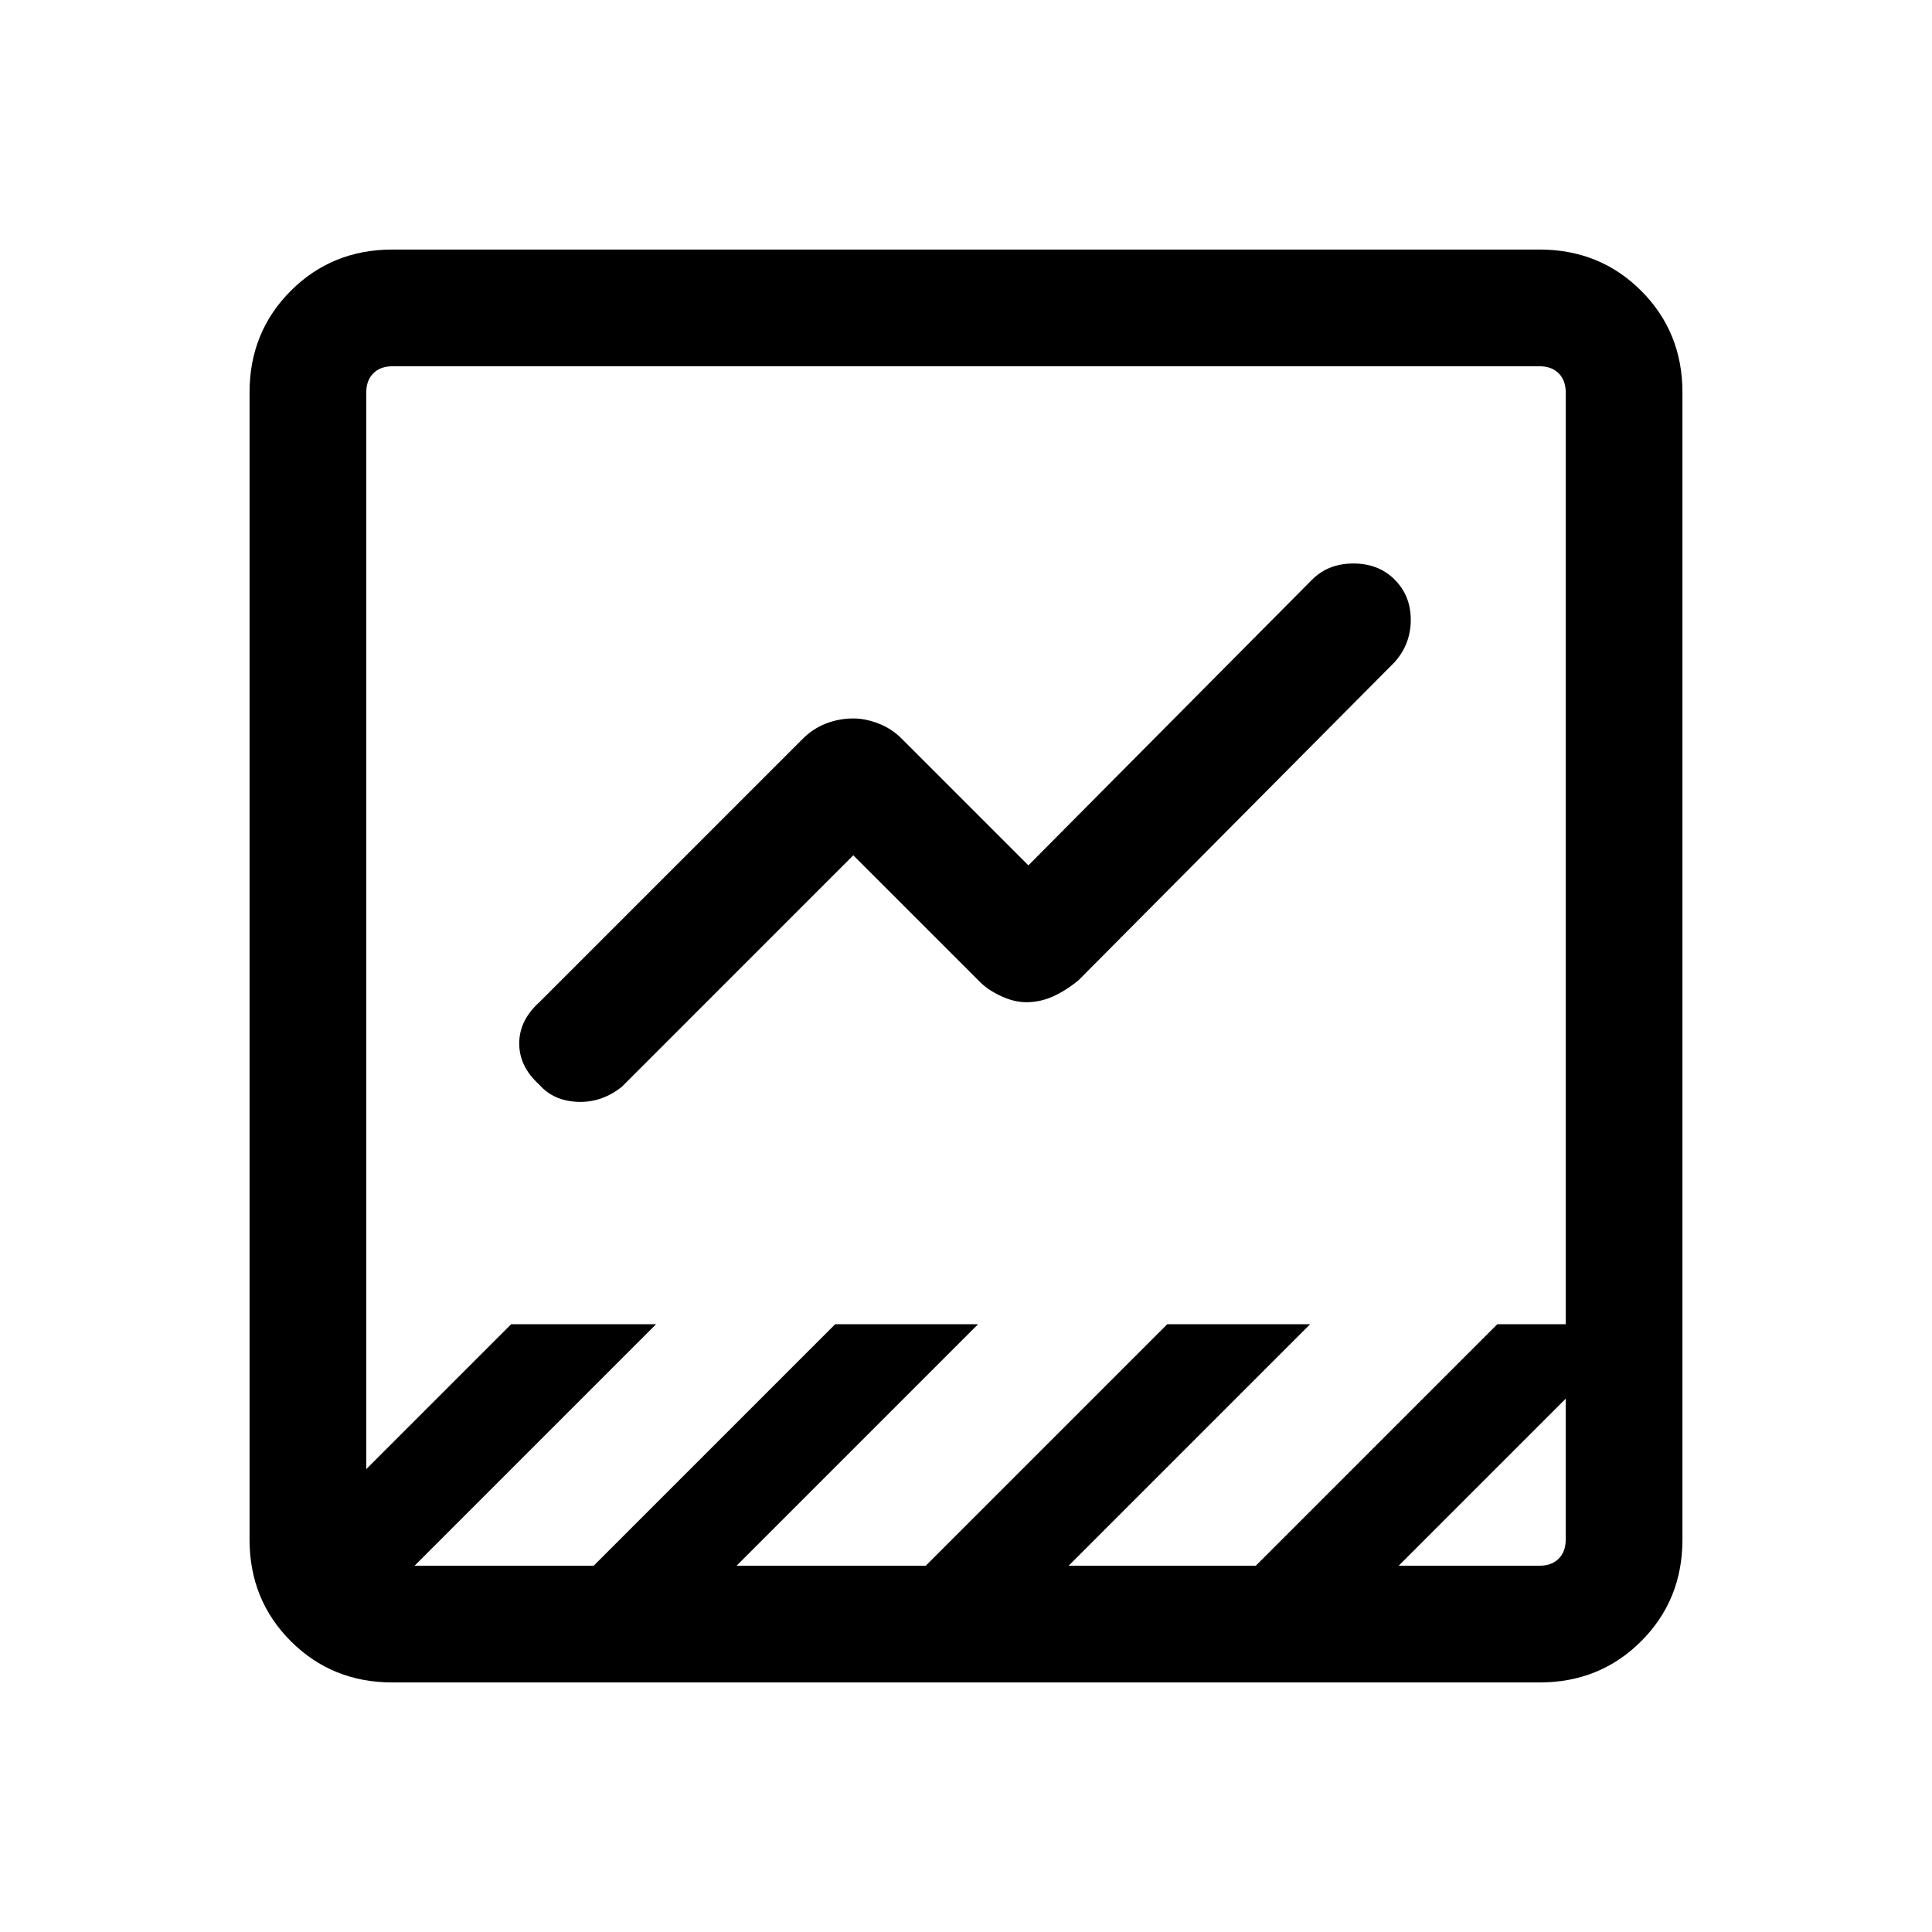 <svg xmlns="http://www.w3.org/2000/svg" height="48" width="48"><path d="M9.75 41.8q-1.5 0-2.525-1.025T6.2 38.25V9.75q0-1.5 1.025-2.525T9.75 6.2h28.5q1.5 0 2.525 1.025T41.8 9.75v28.5q0 1.5-1.025 2.525T38.25 41.8Zm25-2.9h3.5q.3 0 .475-.175t.175-.475v-3.5Zm-24.45 0h4.45l6-6h3.55l-6 6H23l6-6h3.55l-6 6h4.65l6-6h1.7V9.75q0-.3-.175-.475T38.25 9.1H9.75q-.3 0-.475.175T9.1 9.75V36.5l3.6-3.6h3.6Zm3.1-11.95q-.5-.45-.5-1.025t.5-1.025l6.55-6.55q.25-.25.575-.375.325-.125.675-.125.3 0 .625.125t.575.375l3.15 3.15 7.05-7.1q.4-.4 1.025-.4.625 0 1.025.4.4.4.4 1t-.4 1.05l-7.85 7.9q-.3.25-.625.4-.325.15-.675.15-.3 0-.625-.15t-.525-.35l-3.15-3.15L15.45 27q-.5.4-1.1.375-.6-.025-.95-.425Zm-4.3 11.3V9.1v29.8V38.25Z"/></svg>